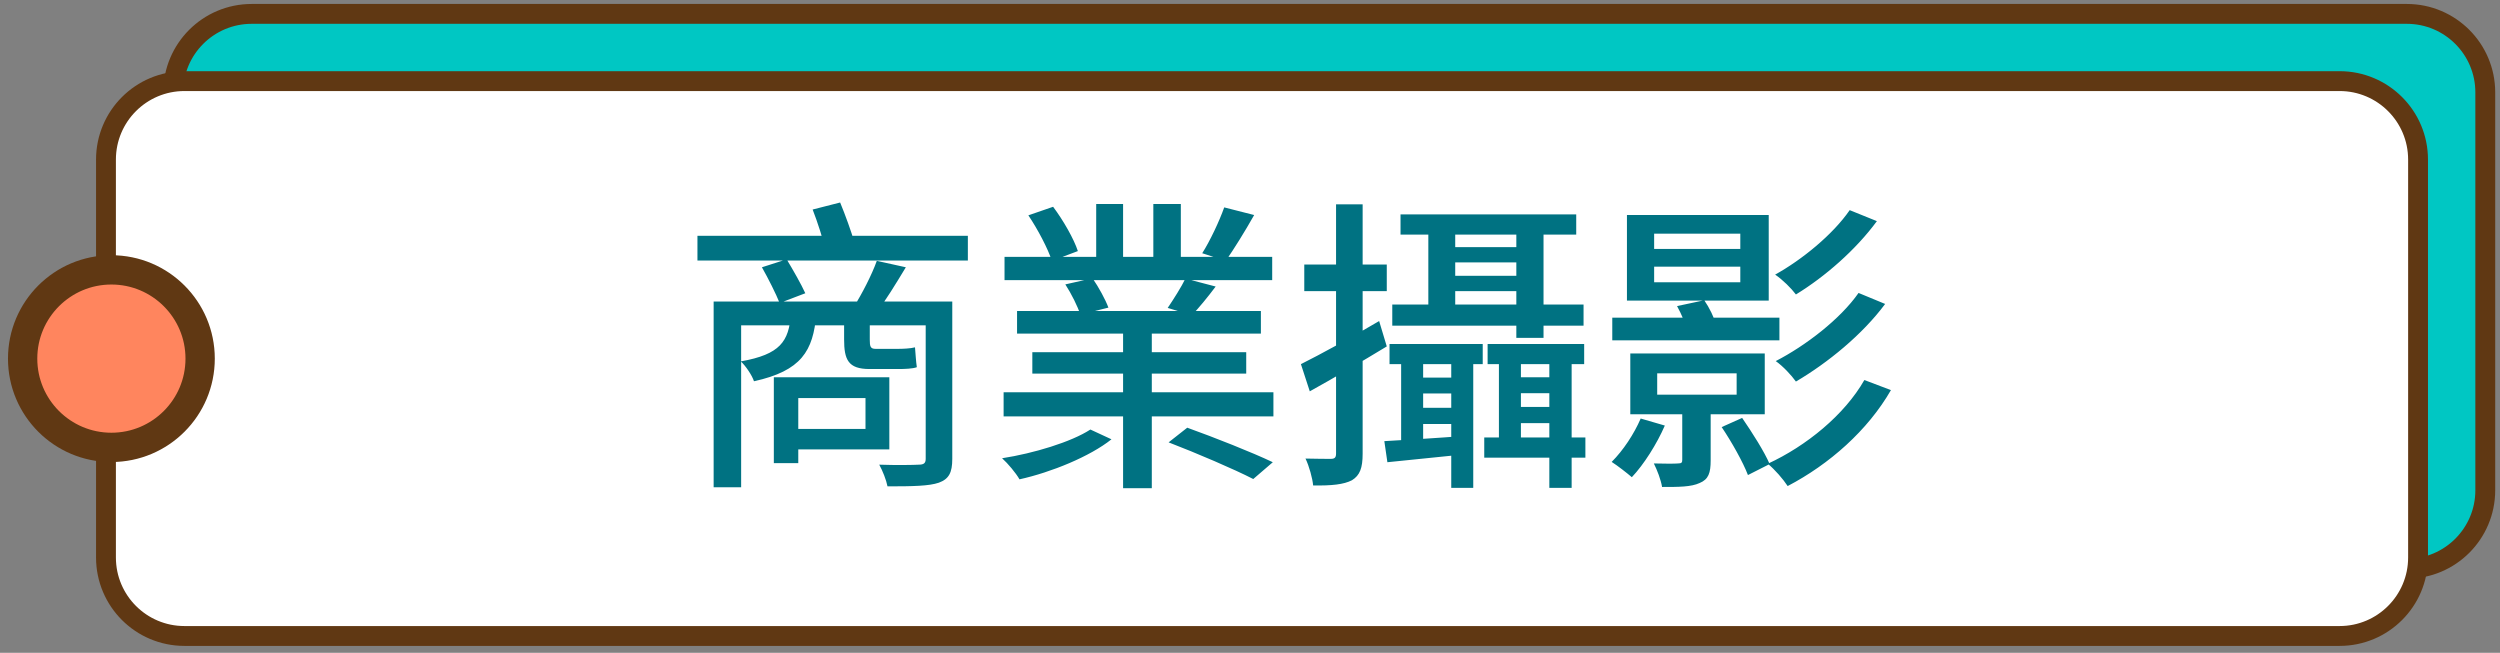 <svg width="180" height="47" viewBox="0 0 180 47" fill="none" xmlns="http://www.w3.org/2000/svg">
<rect x="0" y="0" width="180" height="47" fill="#808080" stroke="none"/>
<path d="M173.29 1H18.12C15 1 12.47 3.53 12.47 6.65V35.3C12.47 38.42 15 40.95 18.12 40.95H173.29C176.41 40.95 178.94 38.42 178.94 35.3V6.65C178.94 3.53 176.41 1 173.29 1Z" fill="#00C7C3" stroke="#603813" stroke-width="1.43" stroke-miterlimit="10"/>
<path d="M168.45 5.84H13.28C10.159 5.84 7.63 8.369 7.63 11.49V40.14C7.63 43.26 10.159 45.79 13.28 45.79H168.45C171.57 45.79 174.1 43.26 174.1 40.14V11.49C174.1 8.369 171.57 5.84 168.45 5.84Z" fill="white" stroke="#603813" stroke-width="1.43" stroke-miterlimit="10"/>
<path d="M51.382 21.708V35.084H53.362V23.424H67.706V21.708H51.382ZM66.65 21.708V33.038C66.65 33.346 66.518 33.456 66.144 33.456C65.814 33.478 64.538 33.5 63.306 33.456C63.548 33.896 63.812 34.556 63.9 35.018C65.726 35.018 66.892 34.996 67.596 34.754C68.322 34.49 68.564 34.028 68.564 33.038V21.708H66.65ZM56.816 27.164V28.66H62.316V30.882H56.816V32.356H64.032V27.164H56.816ZM55.716 27.164V33.346H57.476V27.164H55.716ZM50.216 16.978V18.76H69.686V16.978H50.216ZM54.858 19.244C55.32 20.058 55.87 21.158 56.134 21.818L57.982 21.114C57.696 20.476 57.102 19.442 56.64 18.672L54.858 19.244ZM63.13 18.782C62.778 19.772 62.052 21.18 61.48 22.082L63.086 22.522C63.724 21.708 64.516 20.41 65.22 19.244L63.13 18.782ZM58.51 15.086C58.862 15.988 59.258 17.22 59.434 17.99L61.502 17.396C61.282 16.648 60.864 15.482 60.49 14.58L58.51 15.086ZM56.948 22.61C56.794 24.59 56.178 25.514 53.34 26.02C53.692 26.35 54.154 27.032 54.286 27.45C57.696 26.702 58.554 25.272 58.774 22.61H56.948ZM60.776 22.632V24.436C60.776 25.888 61.062 26.57 62.602 26.57C62.976 26.57 64.274 26.57 64.692 26.57C65.154 26.57 65.726 26.548 66.012 26.438C65.946 25.998 65.924 25.492 65.88 25.008C65.572 25.096 64.978 25.118 64.648 25.118C64.34 25.118 63.328 25.118 63.042 25.118C62.668 25.118 62.624 24.942 62.624 24.458V22.632H60.776ZM72.26 28.242V29.98H91.686V28.242H72.26ZM72.326 18.496V20.168H91.598V18.496H72.326ZM73.228 22.39V24.018H90.784V22.39H73.228ZM74.328 25.36V26.9H89.728V25.36H74.328ZM80.862 23.16V35.15H82.93V23.16H80.862ZM78.926 14.69V19.332H80.862V14.69H78.926ZM83.04 14.69V19.222H85.02V14.69H83.04ZM88.144 14.932C87.792 15.922 87.132 17.33 86.56 18.232L88.254 18.782C88.848 17.924 89.618 16.692 90.3 15.482L88.144 14.932ZM85.35 20.058C85.064 20.652 84.492 21.554 84.074 22.17L85.812 22.698C86.318 22.17 86.934 21.422 87.528 20.63L85.35 20.058ZM74.042 15.504C74.724 16.516 75.45 17.902 75.736 18.782L77.606 18.078C77.32 17.198 76.55 15.856 75.824 14.888L74.042 15.504ZM76.704 20.476C77.144 21.158 77.606 22.082 77.782 22.654L79.806 22.148C79.586 21.554 79.102 20.674 78.662 20.036L76.704 20.476ZM78.508 30.926C77.122 31.828 74.416 32.642 72.15 32.994C72.568 33.368 73.14 34.05 73.404 34.512C75.692 34.006 78.486 32.862 80.026 31.63L78.508 30.926ZM84.14 31.85C86.142 32.62 88.87 33.786 90.234 34.49L91.642 33.28C90.168 32.576 87.44 31.498 85.482 30.794L84.14 31.85ZM93.666 26.218L94.304 28.176C95.976 27.252 98 26.064 99.848 24.942L99.298 23.116C97.252 24.326 95.074 25.514 93.666 26.218ZM93.908 19.046V20.96H99.848V19.046H93.908ZM96.196 14.712V32.664C96.196 32.95 96.086 33.038 95.822 33.038C95.58 33.038 94.832 33.038 93.996 33.016C94.26 33.566 94.502 34.446 94.546 34.952C95.866 34.974 96.746 34.886 97.34 34.578C97.912 34.226 98.11 33.698 98.11 32.664V14.712H96.196ZM100.838 15.438V16.89H113.488V15.438H100.838ZM100.046 24.766V26.218H106.756V24.766H100.046ZM102.84 15.988V22.896L104.776 22.83V15.988H102.84ZM100.882 25.36V32.51L102.466 32.378V25.36H100.882ZM99.672 31.762L99.892 33.28C101.564 33.104 103.632 32.906 105.722 32.686V31.366C103.456 31.542 101.256 31.674 99.672 31.762ZM109.176 16.01V24.326H111.134V16.01H109.176ZM104.006 17.792V18.892H109.946V17.792H104.006ZM101.608 27.186V28.33H105.172V27.186H101.608ZM101.608 29.364V30.53H105.238V29.364H101.608ZM107.108 24.766V26.218H114.06V24.766H107.108ZM107.922 25.36V32.51L109.506 32.334V25.36H107.922ZM104.006 19.86V20.96H109.858V19.86H104.006ZM104.49 25.36V35.128H106.074V25.36H104.49ZM108.802 27.164V28.308H112.212V27.164H108.802ZM108.802 29.298V30.464H112.256V29.298H108.802ZM111.552 25.36V35.128H113.158V25.36H111.552ZM100.244 21.928V23.446H114.016V21.928H100.244ZM106.866 31.498V32.95H114.148V31.498H106.866ZM133.178 15.13C131.968 16.89 129.724 18.716 127.81 19.772C128.36 20.146 128.976 20.762 129.306 21.202C131.396 19.926 133.618 17.99 135.136 15.922L133.178 15.13ZM133.816 21.092C132.496 22.984 129.988 24.898 127.854 25.998C128.382 26.372 128.976 27.01 129.306 27.472C131.594 26.13 134.102 24.084 135.73 21.884L133.816 21.092ZM134.234 27.362C132.804 29.87 130.054 32.114 127.282 33.39C127.788 33.808 128.382 34.49 128.712 34.996C131.704 33.434 134.476 30.992 136.148 28.088L134.234 27.362ZM116.084 22.874V24.502H128.118V22.874H116.084ZM119.318 26.878H125.038V28.418H119.318V26.878ZM117.382 25.448V29.826H127.062V25.448H117.382ZM123.96 30.75C124.686 31.828 125.5 33.28 125.852 34.204L127.414 33.412C127.04 32.532 126.16 31.146 125.434 30.09L123.96 30.75ZM119.098 19.2H125.302V20.322H119.098V19.2ZM119.098 16.824H125.302V17.924H119.098V16.824ZM117.14 15.482V21.642H127.348V15.482H117.14ZM121.122 29.056V33.104C121.122 33.302 121.078 33.368 120.814 33.368C120.594 33.39 119.868 33.39 119.076 33.368C119.318 33.852 119.582 34.534 119.67 35.062C120.88 35.062 121.76 35.062 122.376 34.776C123.014 34.512 123.168 34.05 123.168 33.148V29.056H121.122ZM118.13 30.134C117.646 31.256 116.876 32.422 116.04 33.258C116.458 33.522 117.162 34.072 117.492 34.358C118.35 33.456 119.296 31.96 119.868 30.64L118.13 30.134ZM120.748 22.038C121.056 22.588 121.386 23.38 121.518 23.864L123.564 23.402C123.432 22.874 123.058 22.126 122.706 21.62L120.748 22.038Z" fill="#007282"/>
<path d="M8.02 32.211C11.549 32.211 14.41 29.35 14.41 25.821C14.41 22.292 11.549 19.431 8.02 19.431C4.491 19.431 1.63 22.292 1.63 25.821C1.63 29.35 4.491 32.211 8.02 32.211Z" fill="#FF855E" stroke="#603813" stroke-width="2.11" stroke-miterlimit="10"/>
</svg>
